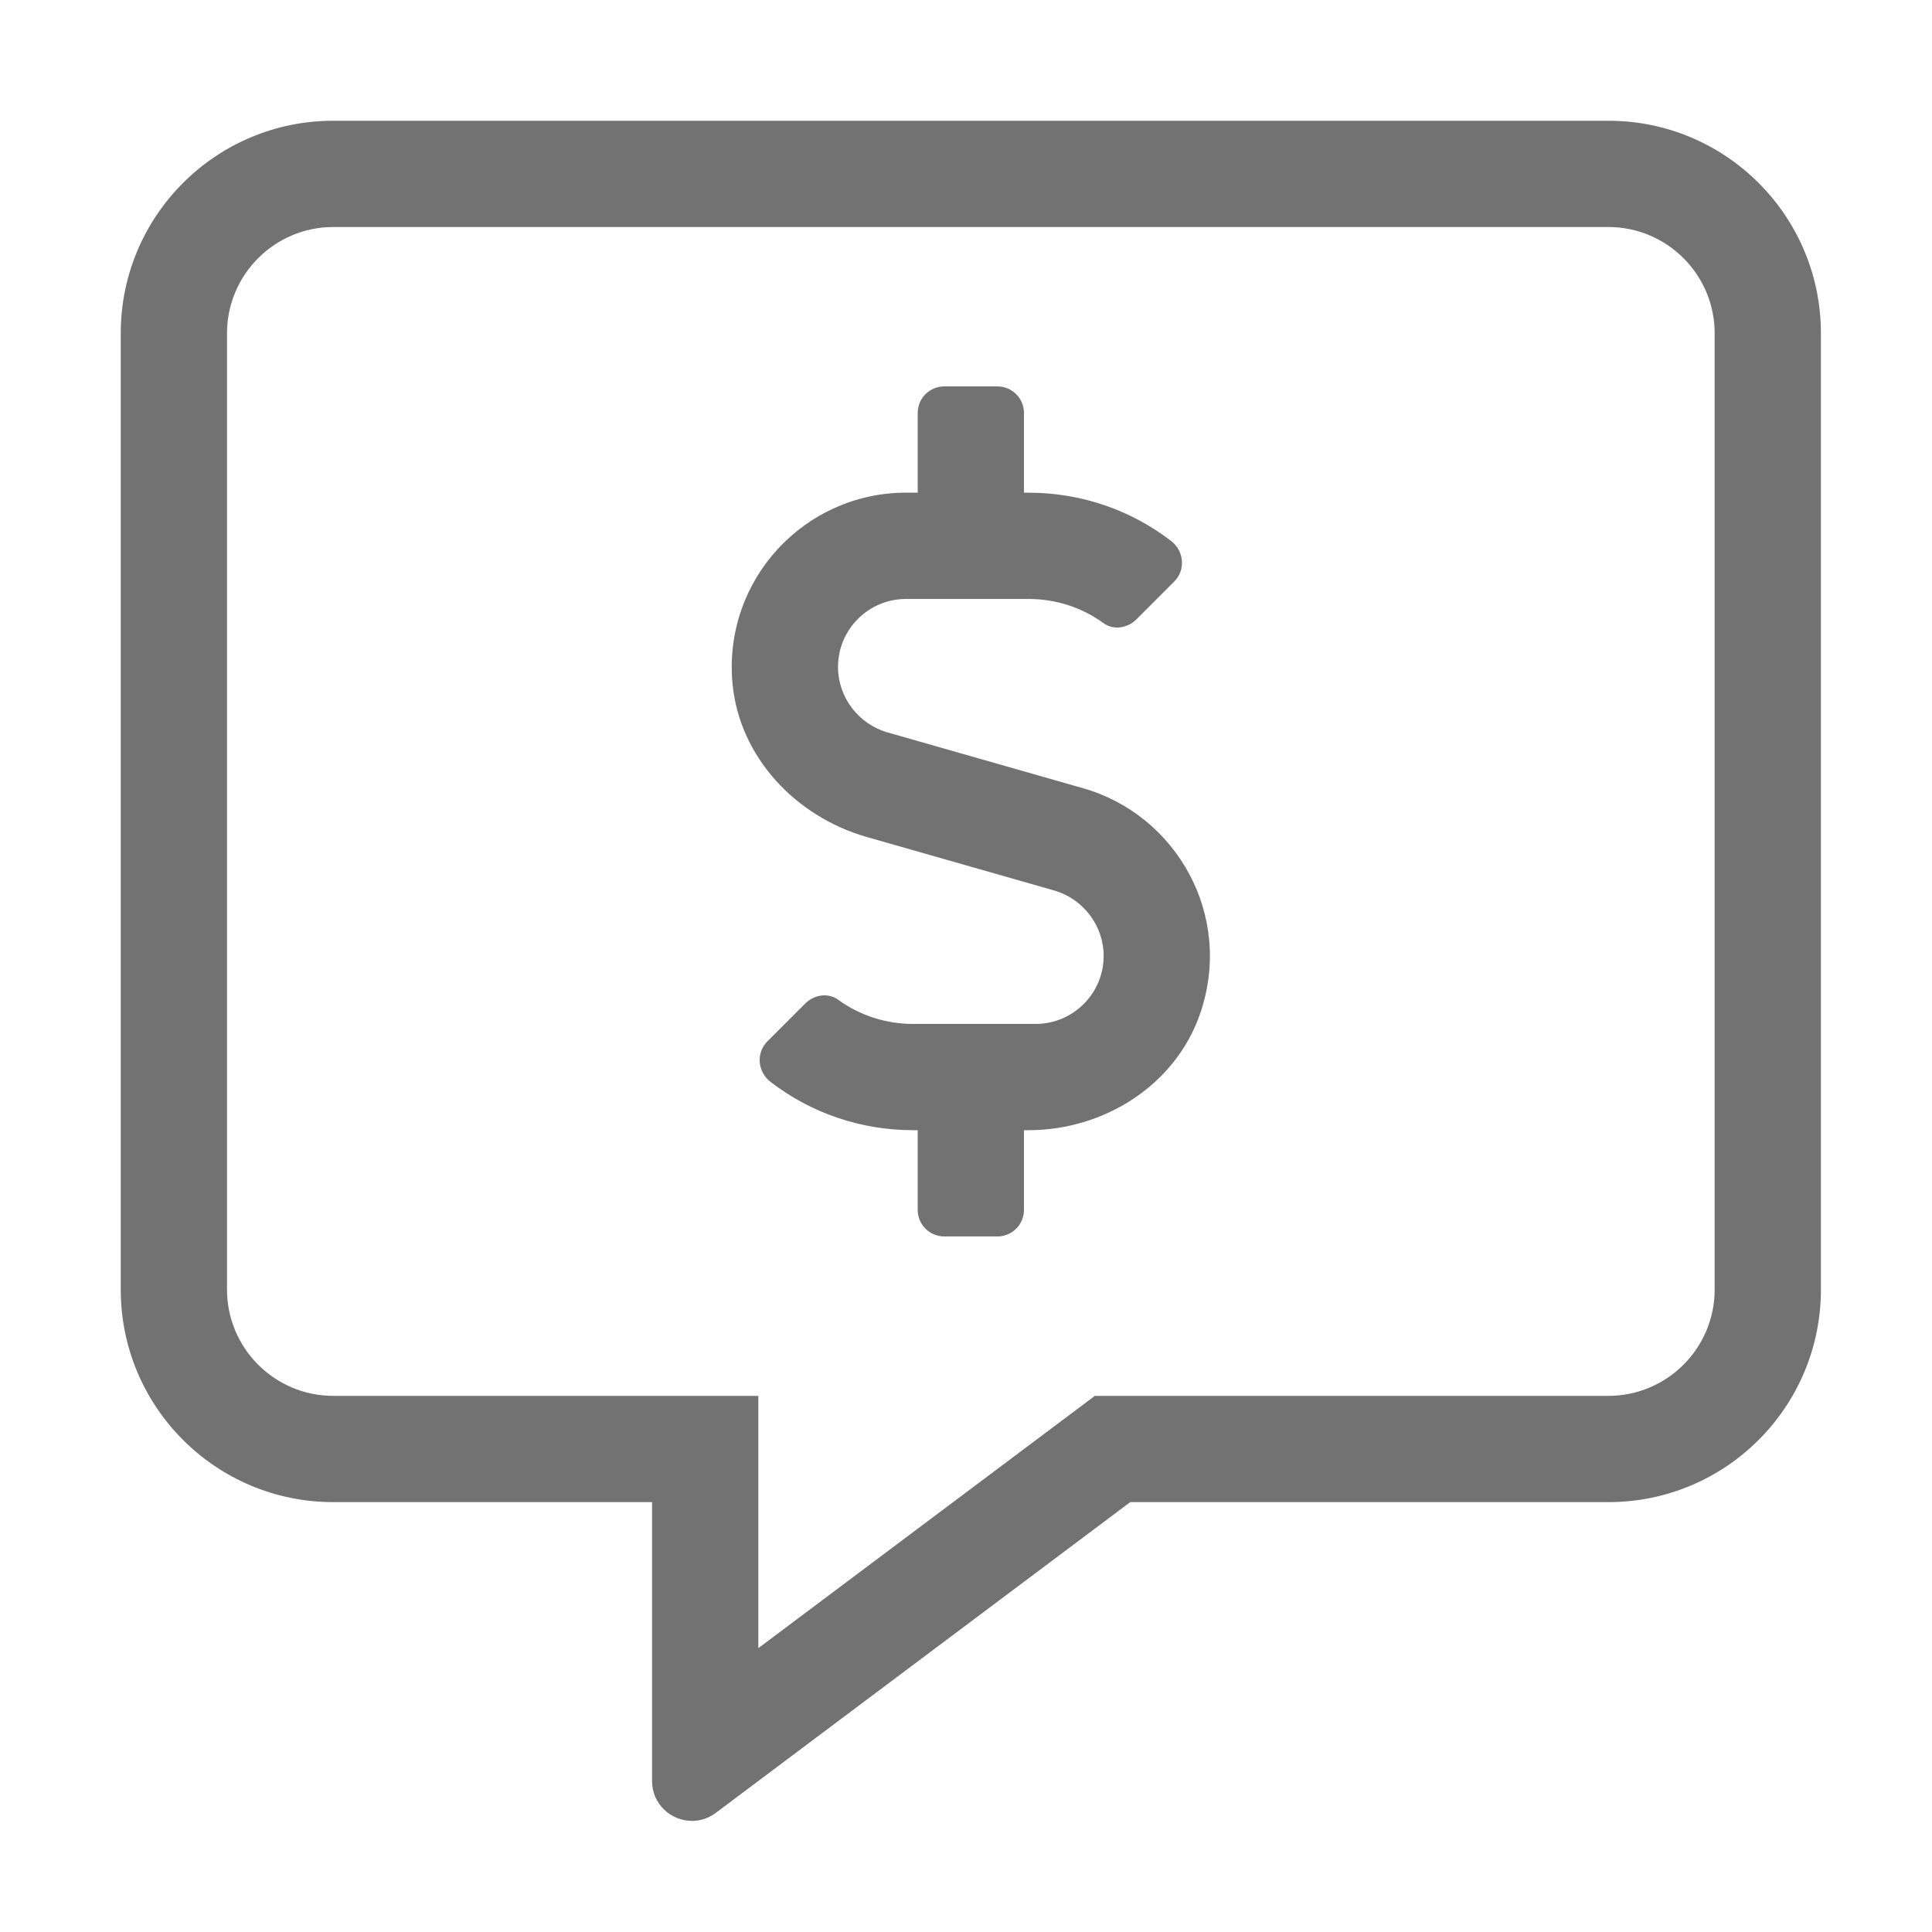 ﻿<?xml version='1.0' encoding='UTF-8'?>
<svg viewBox="-2 -2 32 32" xmlns="http://www.w3.org/2000/svg">
  <g transform="matrix(0.055, 0, 0, 0.055, 0, 0)">
    <path d="M448, 0L64, 0C28.65, 0 0, 28.65 0, 64L0, 352C0, 387.35 28.65, 416 64, 416L160, 416L160, 499.98C160, 507.08 165.83, 512 172.05, 512C174.46, 512 176.92, 511.26 179.13, 509.63L304, 416L448, 416C483.35, 416 512, 387.35 512, 352L512, 64C512, 28.65 483.35, 0 448, 0zM480, 352C480, 369.64 465.64, 384 448, 384L293.34, 384L284.81, 390.4L192, 459.98L192, 384L64, 384C46.36, 384 32, 369.64 32, 352L32, 64C32, 46.36 46.36, 32 64, 32L448, 32C465.64, 32 480, 46.36 480, 64L480, 352zM289.94, 201.05L230.88, 184.19C222.13, 181.67 216, 173.58 216, 164.49C216, 153.19 225.19, 144.01 236.47, 144.01L273.38, 144.01C281.62, 144.01 289.46, 146.57 296.01, 151.33C299, 153.5 303.23, 152.79 305.85, 150.17L317.27, 138.75C320.77, 135.25 320.21, 129.53 316.28, 126.52C304.02, 117.11 289.1, 112.01 273.38, 112.01L272, 112.01L272, 88C272, 83.58 268.42, 80 264, 80L248, 80C243.58, 80 240, 83.58 240, 88L240, 112L236.47, 112C205.88, 112 181.34, 138.3 184.23, 169.48C186.29, 191.64 203.29, 209.6 224.68, 215.7L281.12, 231.81C289.87, 234.33 296, 242.42 296, 251.51C296, 262.81 286.81, 271.99 275.53, 271.99L238.62, 271.99C230.38, 271.99 222.54, 269.43 215.99, 264.67C213, 262.5 208.77, 263.21 206.15, 265.83L194.73, 277.25C191.23, 280.75 191.79, 286.46 195.72, 289.48C207.98, 298.89 222.9, 303.99 238.62, 303.99L240, 303.99L240, 327.99C240, 332.41 243.58, 335.99 248, 335.99L264, 335.99C268.42, 335.99 272, 332.41 272, 327.99L272, 303.99L273.36, 303.99C296.17, 303.99 317.69, 290.4 325.08, 268.82C335.23, 239.18 317.8, 209.03 289.94, 201.05z" fill="#727272" fill-opacity="1" class="Black" />
  </g>
</svg>
